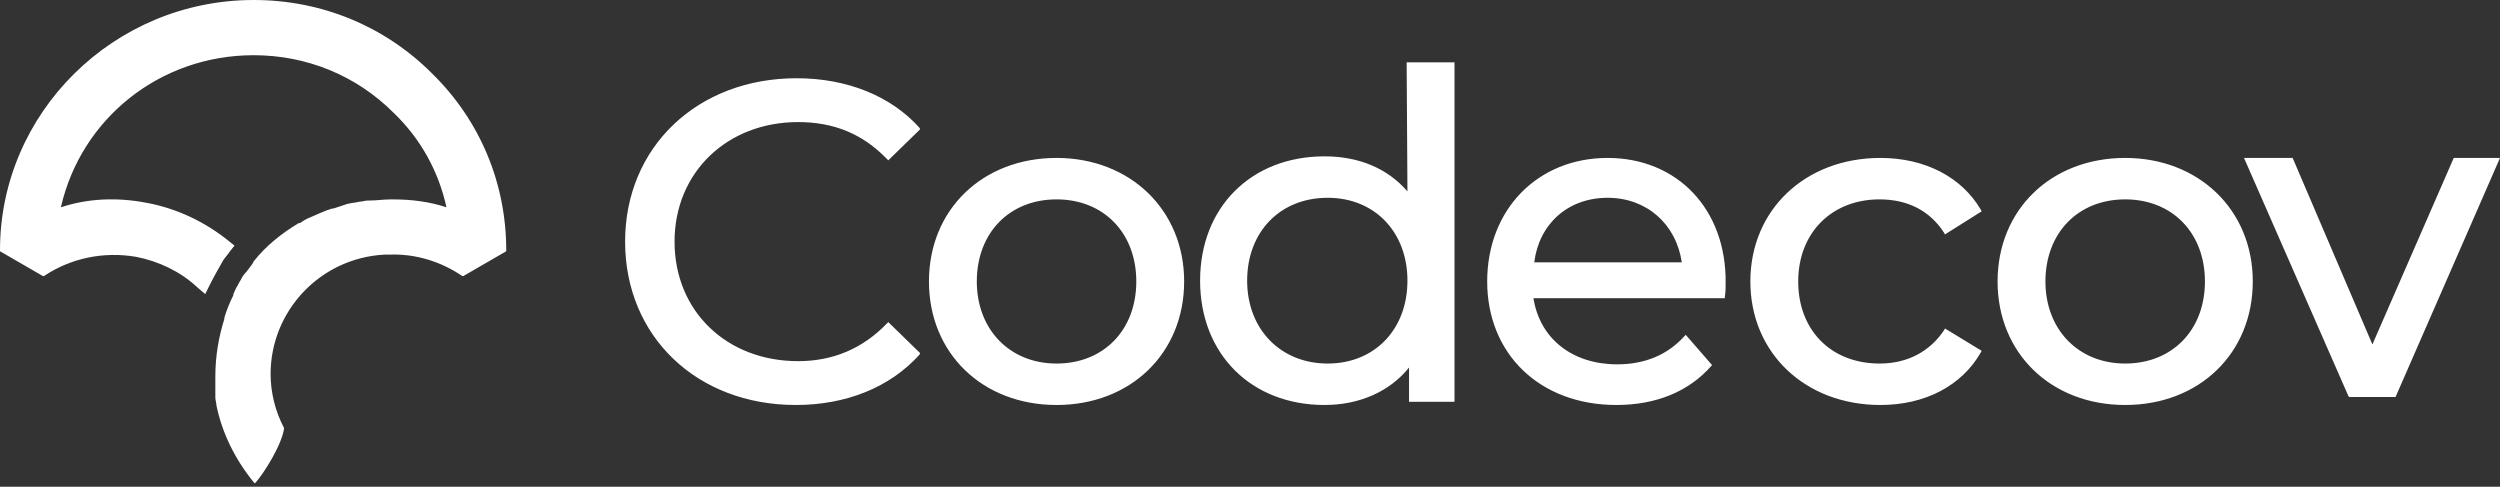 <?xml version="1.0" encoding="UTF-8"?>
<svg width="642px" height="125px" viewBox="0 0 642 125" version="1.1" xmlns="http://www.w3.org/2000/svg" xmlns:xlink="http://www.w3.org/1999/xlink">
    <rect x="0" y="0" width="642" height="125" fill="#333333" stroke="none"/>
    <title>codecov-logo</title>
    <g id="Website" stroke="none" stroke-width="1" fill="none" fill-rule="evenodd">
        <g id="Artboard" transform="translate(-389, -182)" fill="#FFFFFF" fill-rule="nonzero">
            <g id="codecov-logo" transform="translate(389, 182)">
                <path d="M204.968,31.349 C214.184,31.349 221.557,34.419 227.701,40.763 L228.11,41.172 L236.302,33.191 L236.097,32.781 C228.725,24.595 217.461,20.093 204.559,20.093 C179.164,20.093 160.528,37.693 160.528,62.047 C160.528,86.4 178.96,104 204.354,104 C217.256,104 228.52,99.498 236.097,91.107 L236.302,90.698 L228.11,82.716 L227.701,83.126 C221.557,89.47 213.979,92.744 204.968,92.744 C186.537,92.744 173.225,79.851 173.225,62.047 C173.225,44.242 186.742,31.349 204.968,31.349 M271.322,93.358 C259.239,93.358 250.842,84.558 250.842,72.279 C250.842,59.795 259.239,51.2 271.322,51.2 C283.405,51.2 291.801,59.795 291.801,72.279 C291.801,84.763 283.405,93.358 271.322,93.358 M271.322,40.558 C252.276,40.558 238.555,53.86 238.555,72.279 C238.555,90.698 252.276,104 271.322,104 C290.368,104 304.089,90.698 304.089,72.279 C304.089,53.86 290.163,40.558 271.322,40.558 M340.952,93.358 C328.869,93.358 320.268,84.558 320.268,72.074 C320.268,59.591 328.664,50.791 340.952,50.791 C353.035,50.791 361.432,59.591 361.432,72.074 C361.432,84.558 353.035,93.358 340.952,93.358 Z M361.432,49.153 C356.312,43.219 348.939,40.149 340.133,40.149 C321.292,40.149 308.185,53.247 308.185,72.074 C308.185,90.902 321.292,104 340.133,104 C349.144,104 356.926,100.521 361.841,94.381 L361.841,103.181 L373.514,103.181 L373.514,16 L361.227,16 L361.432,49.153 L361.432,49.153 Z M412.835,50.791 C422.87,50.791 430.447,57.544 431.881,67.367 L393.994,67.367 C395.223,57.544 402.595,50.791 412.835,50.791 M412.835,40.558 C394.813,40.558 381.911,53.86 381.911,72.279 C381.911,90.902 395.427,104 415.088,104 C425.327,104 433.724,100.521 439.458,93.972 L439.663,93.767 L432.905,85.991 L432.495,86.4 C428.195,91.107 422.46,93.563 415.292,93.563 C403.824,93.563 395.427,87.014 393.789,76.577 L442.94,76.577 L442.94,76.167 C443.145,75.144 443.145,73.712 443.145,72.688 C443.349,53.656 430.652,40.558 412.835,40.558 M499.258,84.763 C495.572,90.288 489.838,93.358 482.67,93.358 C470.177,93.358 461.781,84.763 461.781,72.279 C461.781,59.795 470.382,51.2 482.67,51.2 C489.838,51.2 495.572,54.065 499.258,59.795 L499.463,60.205 L508.884,54.27 L508.679,53.86 C503.764,45.47 494.343,40.558 482.875,40.558 C463.624,40.558 449.493,53.86 449.493,72.279 C449.493,90.698 463.624,104 482.875,104 C494.343,104 503.764,99.088 508.679,90.493 L508.884,90.084 L499.463,84.353 L499.258,84.763 L499.258,84.763 Z M545.747,93.358 C533.664,93.358 525.267,84.558 525.267,72.279 C525.267,59.795 533.664,51.2 545.747,51.2 C557.829,51.2 566.226,59.795 566.226,72.279 C566.226,84.763 557.829,93.358 545.747,93.358 M545.747,40.558 C526.701,40.558 512.979,53.86 512.979,72.279 C512.979,90.698 526.701,104 545.747,104 C564.792,104 578.514,90.698 578.514,72.279 C578.514,53.86 564.588,40.558 545.747,40.558 M630.122,40.558 L609.233,88.447 L588.753,40.558 L576.261,40.558 L603.089,101.749 L603.294,101.953 L615.172,101.953 L642,40.558 L630.122,40.558 Z M65.145,0 C29.243,0 0,28.933 0,64.231 L0,64.521 L11.002,70.886 L11.292,70.886 C18.241,66.256 26.637,64.521 35.033,65.967 C40.824,67.124 46.325,69.728 50.668,73.779 L52.695,75.515 L53.853,73.2 C55.011,70.886 56.169,68.86 57.327,66.835 C57.906,65.967 58.486,65.388 59.065,64.521 L60.223,63.074 L58.775,61.917 C52.695,56.998 45.457,53.526 37.639,52.079 C30.111,50.633 22.584,50.922 15.635,53.237 C20.846,30.38 41.114,14.177 65.145,14.177 C78.753,14.177 91.492,19.385 101.047,28.933 C107.996,35.588 112.628,43.978 114.655,53.237 C110.312,51.79 105.679,51.211 101.047,51.211 L100.178,51.211 C98.441,51.211 96.704,51.501 94.677,51.501 L94.388,51.501 C93.808,51.501 92.94,51.79 92.361,51.79 C91.203,52.079 90.334,52.079 89.176,52.369 L88.307,52.658 C87.439,52.947 86.57,53.237 85.702,53.526 L85.412,53.526 C83.385,54.105 81.648,54.973 79.621,55.841 L79.621,55.841 C78.753,56.13 77.884,56.709 77.016,57.287 L76.726,57.287 C72.383,59.891 68.33,63.074 65.145,67.124 L64.855,67.703 C63.987,68.86 63.408,69.728 62.829,70.307 C62.249,70.886 61.96,71.754 61.381,72.622 L61.091,73.2 C60.512,74.068 60.223,74.936 59.933,75.515 L59.933,75.804 C59.065,77.54 58.196,79.566 57.617,81.591 L57.617,81.88 C56.169,86.51 55.301,91.428 55.301,96.636 L55.301,97.215 C55.301,97.793 55.301,98.661 55.301,99.24 C55.301,99.529 55.301,99.819 55.301,100.108 C55.301,100.397 55.301,100.976 55.301,101.265 L55.301,101.555 L55.301,102.133 C55.301,102.712 55.59,103.58 55.59,104.159 C57.038,111.103 60.223,117.757 65.145,123.833 L65.434,124.122 L65.724,123.833 C67.751,121.518 72.383,114.285 72.962,109.945 L72.962,109.945 L72.962,109.945 C70.646,105.605 69.488,100.687 69.488,96.057 C69.488,79.855 82.227,66.256 98.731,65.388 L99.889,65.388 C106.548,65.099 113.207,67.124 118.708,70.886 L118.998,70.886 L130,64.521 L130,64.521 L130,64.231 C130,47.161 123.341,30.958 110.891,18.806 C98.731,6.655 82.517,0 65.145,0" id="Shape"></path>
            </g>
        </g>
    </g>
</svg>